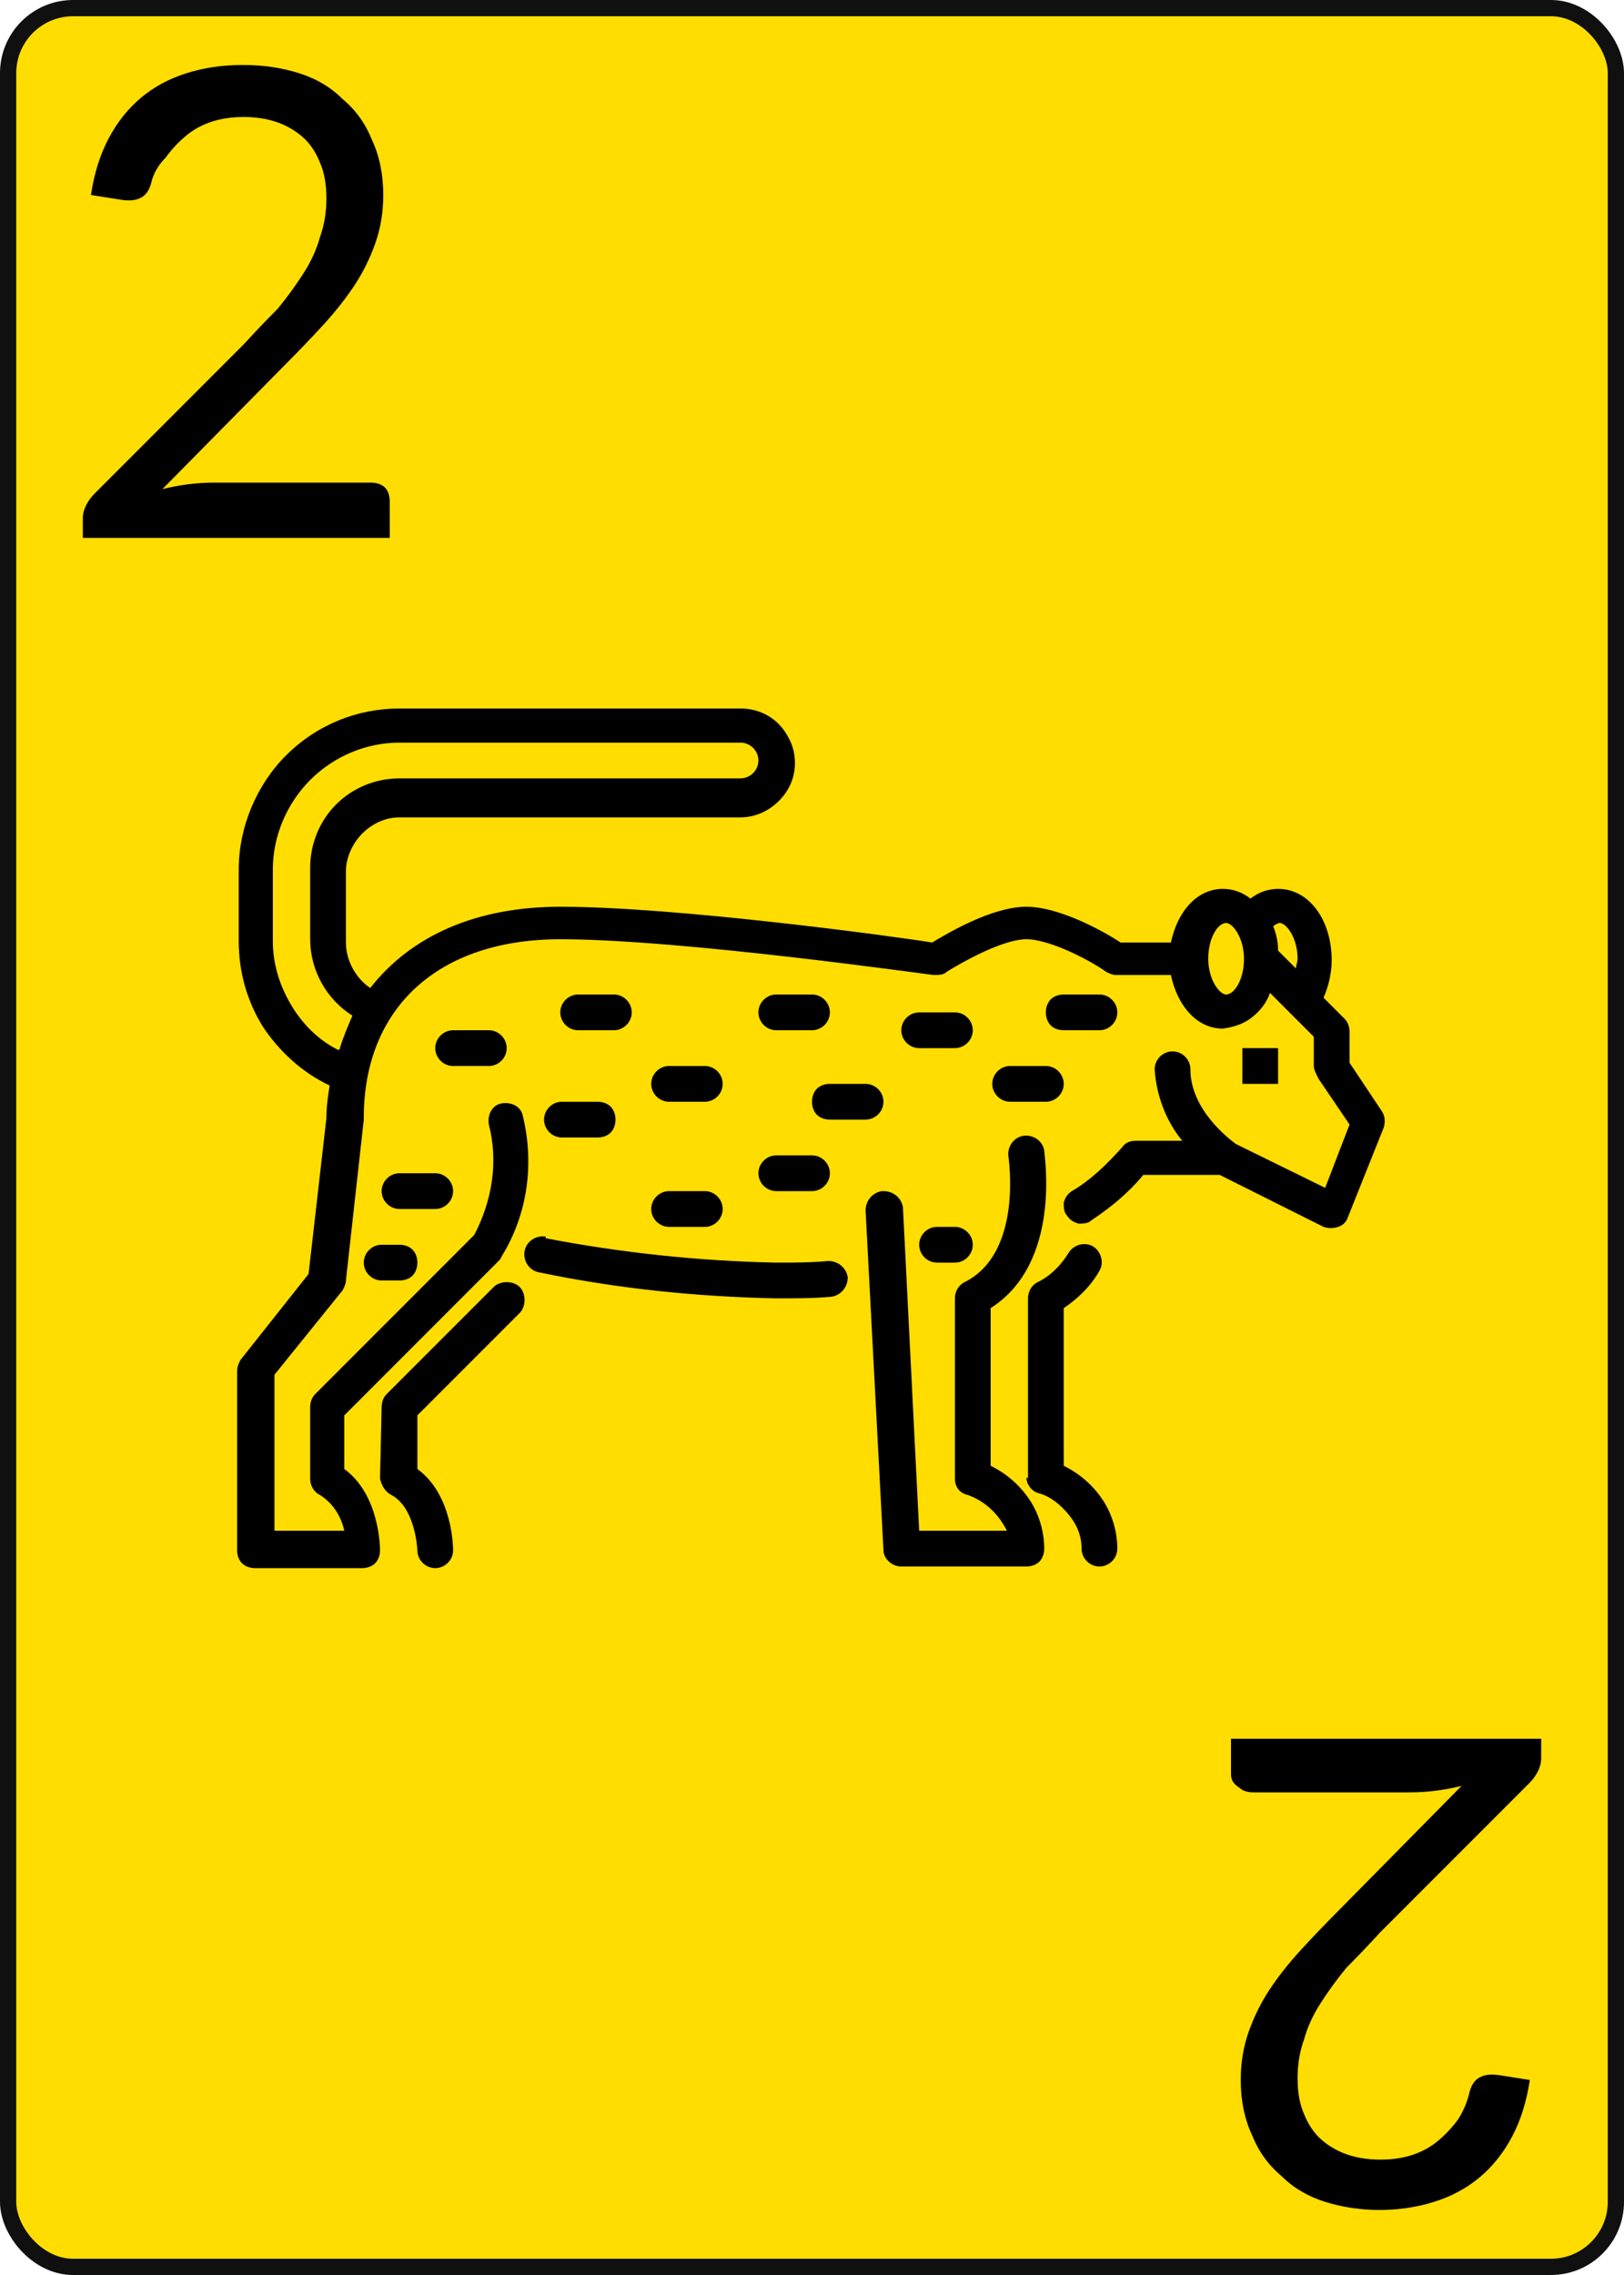 <svg
    xmlns="http://www.w3.org/2000/svg"
    width="100px"
    height="140px"
    viewbox="0 0 100 140"
>
    <rect
        x="0.5"
        y="0.5"
        width="99px"
        height="139px"
        rx="4px"
        ry="4px"
        style="fill:#ffdd00;stroke-width:1px;stroke:#101010"
    />
    <g id="leopard">
        <path
            style="fill:#000000;stroke:none"
            d="m 14.7,57.9 v -4.4 c 0,-2.6 1.1,-5.2 2.9,-7.0 1.9,-1.9 4.4,-2.9 7.0,-2.9 h 21.0 c 1.2,0 2.3,0.6 2.9,1.7 0.6,1.0 0.6,2.3 0,3.3 -0.6,1.0 -1.7,1.7 -2.9,1.7 H 24.6 c -0.9,0 -1.7,0.4 -2.3,1.0 -0.6,0.6 -1.0,1.5 -1.0,2.3 v 4.4 c 0,1.1 0.6,2.2 1.5,2.8 2.5,-3.2 6.5,-5.0 11.7,-5.0 7.1,0 20.4,1.8 22.9,2.2 1.0,-0.6 3.7,-2.2 5.8,-2.2 2.1,0 4.9,1.6 5.8,2.2 h 3.1 c 0.4,-1.9 1.6,-3.3 3.2,-3.3 0.6,0 1.2,0.2 1.7,0.6 0.5,-0.4 1.1,-0.6 1.7,-0.6 1.9,0 3.3,1.9 3.3,4.4 0,0.8 -0.2,1.6 -0.5,2.3 l 1.3,1.3 c 0.2,0.2 0.3,0.5 0.3,0.8 v 1.9 l 2.0,3.0 v 0 c 0.2,0.3 0.2,0.7 0.1,1.0 l -2.2,5.5 c -0.1,0.3 -0.3,0.5 -0.6,0.6 -0.3,0.1 -0.6,0.1 -0.9,0 l -6.4,-3.2 h -4.7 c -0.9,1.1 -2.0,2.0 -3.2,2.8 -0.2,0.2 -0.5,0.2 -0.8,0.2 -0.3,-0.1 -0.5,-0.2 -0.7,-0.5 -0.2,-0.2 -0.2,-0.5 -0.2,-0.8 0.1,-0.3 0.2,-0.5 0.5,-0.7 1.2,-0.7 2.2,-1.7 3.1,-2.7 0.2,-0.3 0.5,-0.4 0.9,-0.4 h 2.8 c -1.0,-1.2 -1.6,-2.8 -1.7,-4.4 0,-0.6 0.5,-1.1 1.1,-1.1 0.6,0 1.1,0.5 1.1,1.1 0,2.5 2.4,4.3 2.8,4.6 l 5.5,2.7 1.5,-3.9 -1.9,-2.8 C 81.0,66.0 80.9,65.8 80.9,65.6 V 63.8 l -2.7,-2.7 c -0.2,0.6 -0.6,1.1 -1.1,1.5 -0.5,0.4 -1.1,0.6 -1.8,0.7 -1.6,0 -2.8,-1.4 -3.2,-3.3 h -3.4 c -0.2,0 -0.4,-0.1 -0.6,-0.2 -0.8,-0.6 -3.4,-2.0 -4.9,-2.0 -1.5,0 -4.1,1.5 -4.9,2.0 -0.2,0.2 -0.5,0.2 -0.8,0.2 -0.2,0 -15.5,-2.2 -23.0,-2.2 -7.5,0 -12.1,4.2 -12.1,11.0 0,0 0,0.1 0,0.1 l -1.1,9.9 c 0,0.2 -0.1,0.4 -0.2,0.6 l -4.2,5.2 v 9.6 h 4.3 C 21.0,93.3 20.5,92.5 19.7,92.0 19.3,91.8 19.1,91.4 19.1,91.0 v -4.4 c 0,-0.3 0.1,-0.6 0.3,-0.8 l 9.8,-9.8 c 1.1,-2.1 1.5,-4.5 0.9,-6.8 -0.1,-0.6 0.2,-1.2 0.8,-1.3 0.6,-0.1 1.2,0.2 1.3,0.8 0.7,2.9 0.3,6.0 -1.3,8.6 0,0.1 -0.1,0.1 -0.1,0.2 l -9.6,9.6 v 3.3 c 2.2,1.6 2.2,4.9 2.2,5.0 0,0.3 -0.1,0.6 -0.3,0.8 -0.2,0.2 -0.5,0.3 -0.8,0.3 h -6.6 c -0.3,0 -0.6,-0.1 -0.8,-0.3 -0.2,-0.2 -0.3,-0.5 -0.3,-0.8 V 84.4 c 0,-0.3 0.1,-0.5 0.2,-0.7 l 4.2,-5.3 1.1,-9.6 c 0,-0.7 0.1,-1.4 0.2,-2.0 -1.7,-0.8 -3.1,-2.1 -4.1,-3.6 -1.0,-1.6 -1.5,-3.4 -1.5,-5.3 z m 65.2,1.1 c 0,-1.3 -0.7,-2.2 -1.1,-2.2 -0.1,0 -0.3,0.1 -0.4,0.2 0.2,0.5 0.3,1.0 0.3,1.5 l 1.1,1.1 v 0 c 0,-0.2 0.1,-0.4 0.1,-0.6 z m -4.4,2.2 c 0.5,0 1.1,-0.9 1.1,-2.2 0,-1.3 -0.7,-2.2 -1.1,-2.2 -0.5,0 -1.1,0.9 -1.1,2.2 0,1.3 0.7,2.2 1.1,2.2 z m -54.6,3.4 c 0.2,-0.7 0.5,-1.4 0.8,-2.1 -1.6,-1.0 -2.6,-2.8 -2.6,-4.7 v -4.4 c 0,-1.5 0.6,-2.9 1.6,-3.9 1.0,-1.0 2.4,-1.6 3.9,-1.6 h 21.0 c 0.6,0 1.1,-0.5 1.1,-1.1 0,-0.6 -0.5,-1.1 -1.1,-1.1 h -21.0 c -2.0,0 -4.0,0.8 -5.5,2.3 -1.4,1.4 -2.3,3.4 -2.3,5.5 v 4.4 c 0,1.4 0.4,2.7 1.1,3.9 0.7,1.2 1.7,2.2 2.9,2.8 z"
        />
        <path
            style="fill:#000000;stroke:none"
            d="m 23.5,86.6 c 0,-0.3 0.1,-0.6 0.3,-0.8 l 6.6,-6.6 c 0.2,-0.2 0.5,-0.3 0.8,-0.3 0.3,0 0.6,0.1 0.8,0.3 0.2,0.2 0.3,0.5 0.3,0.8 0,0.3 -0.1,0.6 -0.3,0.8 l -6.3,6.3 v 3.3 c 2.2,1.6 2.2,4.9 2.2,5.0 v 0 c 0,0.6 -0.5,1.1 -1.1,1.1 h 0 c -0.6,0 -1.1,-0.5 -1.1,-1.1 0,0 -0.1,-2.6 -1.6,-3.4 -0.4,-0.2 -0.6,-0.6 -0.7,-1.0 z"
        />
        <path
            style="fill:#000000;stroke:none"
            d="M 63.3,91.0 V 79.9 c 0,-0.4 0.2,-0.8 0.6,-1.0 0.8,-0.4 1.4,-1.0 1.9,-1.8 0.3,-0.5 1.0,-0.7 1.5,-0.4 0.5,0.3 0.7,1.0 0.4,1.5 -0.5,0.9 -1.3,1.7 -2.2,2.3 v 9.7 0 c 1.0,0.5 1.8,1.2 2.4,2.1 0.6,0.9 0.9,2.0 0.9,3.0 0,0.6 -0.5,1.1 -1.1,1.1 -0.6,0 -1.1,-0.5 -1.1,-1.1 0,-0.8 -0.3,-1.5 -0.8,-2.1 -0.5,-0.6 -1.1,-1.1 -1.8,-1.3 -0.5,-0.1 -0.8,-0.6 -0.8,-1.0 z"
        />
        <path
            style="fill:#000000;stroke:none"
            d="m 33.6,76.2 c 4.7,0.9 9.4,1.4 14.2,1.5 1.1,0 2.1,0 3.2,-0.1 0.6,0 1.1,0.4 1.2,1.0 0,0.6 -0.4,1.1 -1.0,1.2 -1.1,0.1 -2.3,0.1 -3.4,0.1 -4.9,-0.1 -9.8,-0.6 -14.6,-1.6 -0.6,-0.1 -1.0,-0.7 -0.9,-1.3 0.1,-0.6 0.7,-1.0 1.3,-0.9 z"
        />
        <path
            style="fill:#000000;stroke:none"
            d="m 54.4,73.3 c 0.6,0 1.1,0.4 1.2,1.0 l 1.0,19.9 h 5.4 C 61.5,93.2 60.7,92.4 59.6,92.0 59.1,91.9 58.8,91.5 58.8,91.0 V 79.9 c 0,-0.4 0.2,-0.8 0.6,-1.0 3.6,-1.8 2.7,-7.6 2.7,-7.7 h 0 c -0.1,-0.6 0.3,-1.2 0.9,-1.3 0.6,-0.1 1.2,0.3 1.3,0.9 0,0.3 1.1,6.9 -3.3,9.7 v 9.7 0 c 1.0,0.5 1.8,1.2 2.4,2.1 0.6,0.9 0.9,2.0 0.9,3.0 0,0.3 -0.1,0.6 -0.3,0.8 -0.2,0.2 -0.5,0.3 -0.8,0.3 H 55.5 c -0.6,0 -1.1,-0.5 -1.1,-1.0 L 53.3,74.5 c 0,-0.6 0.4,-1.1 1.0,-1.2 z"
        />
        <path
            style="fill:#000000;stroke:none"
            d="m 78.7,64.5 h -2.2 v 2.2 h 2.2 z"
        />
        <path
            style="fill:#000000;stroke:none"
            d="m 58.8,77.7 h -1.1 c -0.6,0 -1.1,-0.5 -1.1,-1.1 0,-0.6 0.5,-1.1 1.1,-1.1 h 1.1 c 0.6,0 1.1,0.5 1.1,1.1 0,0.6 -0.5,1.1 -1.1,1.1 z"
        />
        <path
            style="fill:#000000;stroke:none"
            d="m 24.6,72.2 h 2.2 c 0.6,0 1.1,0.5 1.1,1.1 0,0.6 -0.5,1.1 -1.1,1.1 h -2.2 c -0.6,0 -1.1,-0.5 -1.1,-1.1 0,-0.6 0.5,-1.1 1.1,-1.1 z"
        />
        <path
            style="fill:#000000;stroke:none"
            d="m 25.7,77.7 c 0,0.3 -0.1,0.6 -0.3,0.8 -0.2,0.2 -0.5,0.3 -0.8,0.3 h -1.1 c -0.6,0 -1.1,-0.5 -1.1,-1.1 0,-0.6 0.5,-1.1 1.1,-1.1 h 1.1 c 0.3,0 0.6,0.1 0.8,0.3 0.2,0.2 0.3,0.5 0.3,0.8 z"
        />
        <path
            style="fill:#000000;stroke:none"
            d="m 64.4,62.3 c 0,-0.3 0.1,-0.6 0.3,-0.8 0.2,-0.2 0.5,-0.3 0.8,-0.3 h 2.2 c 0.6,0 1.1,0.5 1.1,1.1 0,0.6 -0.5,1.1 -1.1,1.1 h -2.2 c -0.3,0 -0.6,-0.1 -0.8,-0.3 -0.2,-0.2 -0.3,-0.5 -0.3,-0.8 z"
        />
        <path
            style="fill:#000000;stroke:none"
            d="m 35.6,61.2 h 2.2 c 0.6,0 1.1,0.5 1.1,1.1 0,0.6 -0.5,1.1 -1.1,1.1 h -2.2 c -0.6,0 -1.1,-0.5 -1.1,-1.1 0,-0.6 0.5,-1.1 1.1,-1.1 z"
        />
        <path
            style="fill:#000000;stroke:none"
            d="m 37.9,68.9 c 0,0.3 -0.1,0.6 -0.3,0.8 -0.2,0.2 -0.5,0.3 -0.8,0.3 h -2.2 c -0.6,0 -1.1,-0.5 -1.1,-1.1 0,-0.6 0.5,-1.1 1.1,-1.1 h 2.2 c 0.3,0 0.6,0.1 0.8,0.3 0.2,0.2 0.3,0.5 0.3,0.8 z"
        />
        <path
            style="fill:#000000;stroke:none"
            d="m 47.8,71.1 h 2.2 c 0.6,0 1.1,0.5 1.1,1.1 0,0.6 -0.5,1.1 -1.1,1.1 h -2.2 c -0.6,0 -1.1,-0.5 -1.1,-1.1 0,-0.6 0.5,-1.1 1.1,-1.1 z"
        />
        <path
            style="fill:#000000;stroke:none"
            d="m 58.8,64.5 h -2.2 c -0.6,0 -1.1,-0.5 -1.1,-1.1 0,-0.6 0.5,-1.1 1.1,-1.1 h 2.2 c 0.6,0 1.1,0.5 1.1,1.1 0,0.6 -0.5,1.1 -1.1,1.1 z"
        />
        <path
            style="fill:#000000;stroke:none"
            d="m 50.0,67.8 c 0,-0.3 0.1,-0.6 0.3,-0.8 0.2,-0.2 0.5,-0.3 0.8,-0.3 h 2.2 c 0.6,0 1.1,0.5 1.1,1.1 0,0.6 -0.5,1.1 -1.1,1.1 h -2.2 c -0.3,0 -0.6,-0.1 -0.8,-0.3 -0.2,-0.2 -0.3,-0.5 -0.3,-0.8 z"
        />
        <path
            style="fill:#000000;stroke:none"
            d="m 27.9,63.4 h 2.2 c 0.6,0 1.1,0.5 1.1,1.1 0,0.6 -0.5,1.1 -1.1,1.1 h -2.2 c -0.6,0 -1.1,-0.5 -1.1,-1.1 0,-0.6 0.5,-1.1 1.1,-1.1 z"
        />
        <path
            style="fill:#000000;stroke:none"
            d="m 43.4,67.8 h -2.2 c -0.6,0 -1.1,-0.5 -1.1,-1.1 0,-0.6 0.5,-1.1 1.1,-1.1 h 2.2 c 0.6,0 1.1,0.5 1.1,1.1 0,0.6 -0.5,1.1 -1.1,1.1 z"
        />
        <path
            style="fill:#000000;stroke:none"
            d="m 64.4,67.8 h -2.2 c -0.6,0 -1.1,-0.5 -1.1,-1.1 0,-0.6 0.5,-1.1 1.1,-1.1 h 2.2 c 0.6,0 1.1,0.5 1.1,1.1 0,0.6 -0.5,1.1 -1.1,1.1 z"
        />
        <path
            style="fill:#000000;stroke:none"
            d="m 47.8,61.2 h 2.2 c 0.6,0 1.1,0.5 1.1,1.1 0,0.6 -0.5,1.1 -1.1,1.1 h -2.2 c -0.6,0 -1.1,-0.5 -1.1,-1.1 0,-0.6 0.5,-1.1 1.1,-1.1 z"
        />
        <path
            style="fill:#000000;stroke:none"
            d="m 43.4,75.5 h -2.2 c -0.6,0 -1.1,-0.5 -1.1,-1.1 0,-0.6 0.5,-1.1 1.1,-1.1 h 2.2 c 0.6,0 1.1,0.5 1.1,1.1 0,0.6 -0.5,1.1 -1.1,1.1 z"
        />
    </g>
    <path
        id="number-top-left"
        style="fill:#000000;stroke:none"
        d="m 15.0,4.0 q 1.8,0 3.4,0.5 1.6,0.5 2.7,1.6 1.2,1 1.8,2.5 0.7,1.5 0.7,3.4 0,1.6 -0.5,3 -0.5,1.4 -1.3,2.6 -0.8,1.2 -1.9,2.4 -1.1,1.2 -2.3,2.4 L 10.0,30.1 q 0.8,-0.2 1.6,-0.3 0.8,-0.1 1.6,-0.1 h 9.6 q 0.6,0 0.9,0.3 0.3,0.3 0.3,0.9 v 2.2 H 5.1 v -1.2 q 0,-0.4 0.2,-0.8 0.2,-0.4 0.5,-0.7 L 15.0,21.2 q 1.1,-1.2 2.1,-2.2 0.9,-1.1 1.6,-2.2 0.7,-1.1 1.0,-2.2 0.4,-1.1 0.4,-2.4 0,-1.3 -0.4,-2.2 Q 19.3,9 18.6,8.4 17.9,7.8 17,7.5 16.1,7.2 15,7.2 13.9,7.2 13,7.5 12.1,7.8 11.4,8.4 10.7,9 10.2,9.7 9.5,10.4 9.3,11.3 9.1,12 8.6,12.2 8.2,12.4 7.5,12.3 L 5.6,12.0 Q 5.9,10.0 6.7,8.5 7.5,7 8.7,6.0 9.9,5 11.5,4.5 13.1,4 14.9,4.0 Z"
    />
    <path
        id="number-bottom-right"
        style="fill:#000000;stroke:none"
        d="m 85.0,136.0 q -1.8,0 -3.4,-0.5 -1.6,-0.5 -2.7,-1.6 -1.2,-1 -1.8,-2.5 -0.7,-1.5 -0.7,-3.4 0,-1.6 0.5,-3 0.5,-1.4 1.3,-2.6 0.8,-1.2 1.9,-2.4 1.1,-1.2 2.3,-2.4 l 7.6,-7.7 q -0.8,0.2 -1.6,0.3 -0.8,0.1 -1.6,0.1 h -9.6 q -0.6,0 -0.9,-0.3 -0.5,-0.3 -0.5,-0.8 V 107.0 h 19.1 v 1.2 q 0,0.4 -0.2,0.8 -0.2,0.4 -0.5,0.7 l -9.2,9.2 q -1.1,1.2 -2.1,2.2 -0.9,1.1 -1.6,2.2 -0.7,1.1 -1.0,2.2 -0.4,1.1 -0.4,2.4 0,1.3 0.4,2.2 0.4,1 1.1,1.6 0.7,0.6 1.6,0.9 0.9,0.3 2,0.3 1.1,0 2,-0.3 0.9,-0.3 1.6,-0.9 0.7,-0.6 1.2,-1.3 0.5,-0.8 0.7,-1.7 0.2,-0.7 0.7,-0.9 0.4,-0.2 1.1,-0.1 l 1.9,0.3 q -0.3,2 -1.1,3.5 -0.8,1.5 -2,2.5 -1.2,1 -2.8,1.5 -1.6,0.5 -3.4,0.5 z"
    />
</svg>
